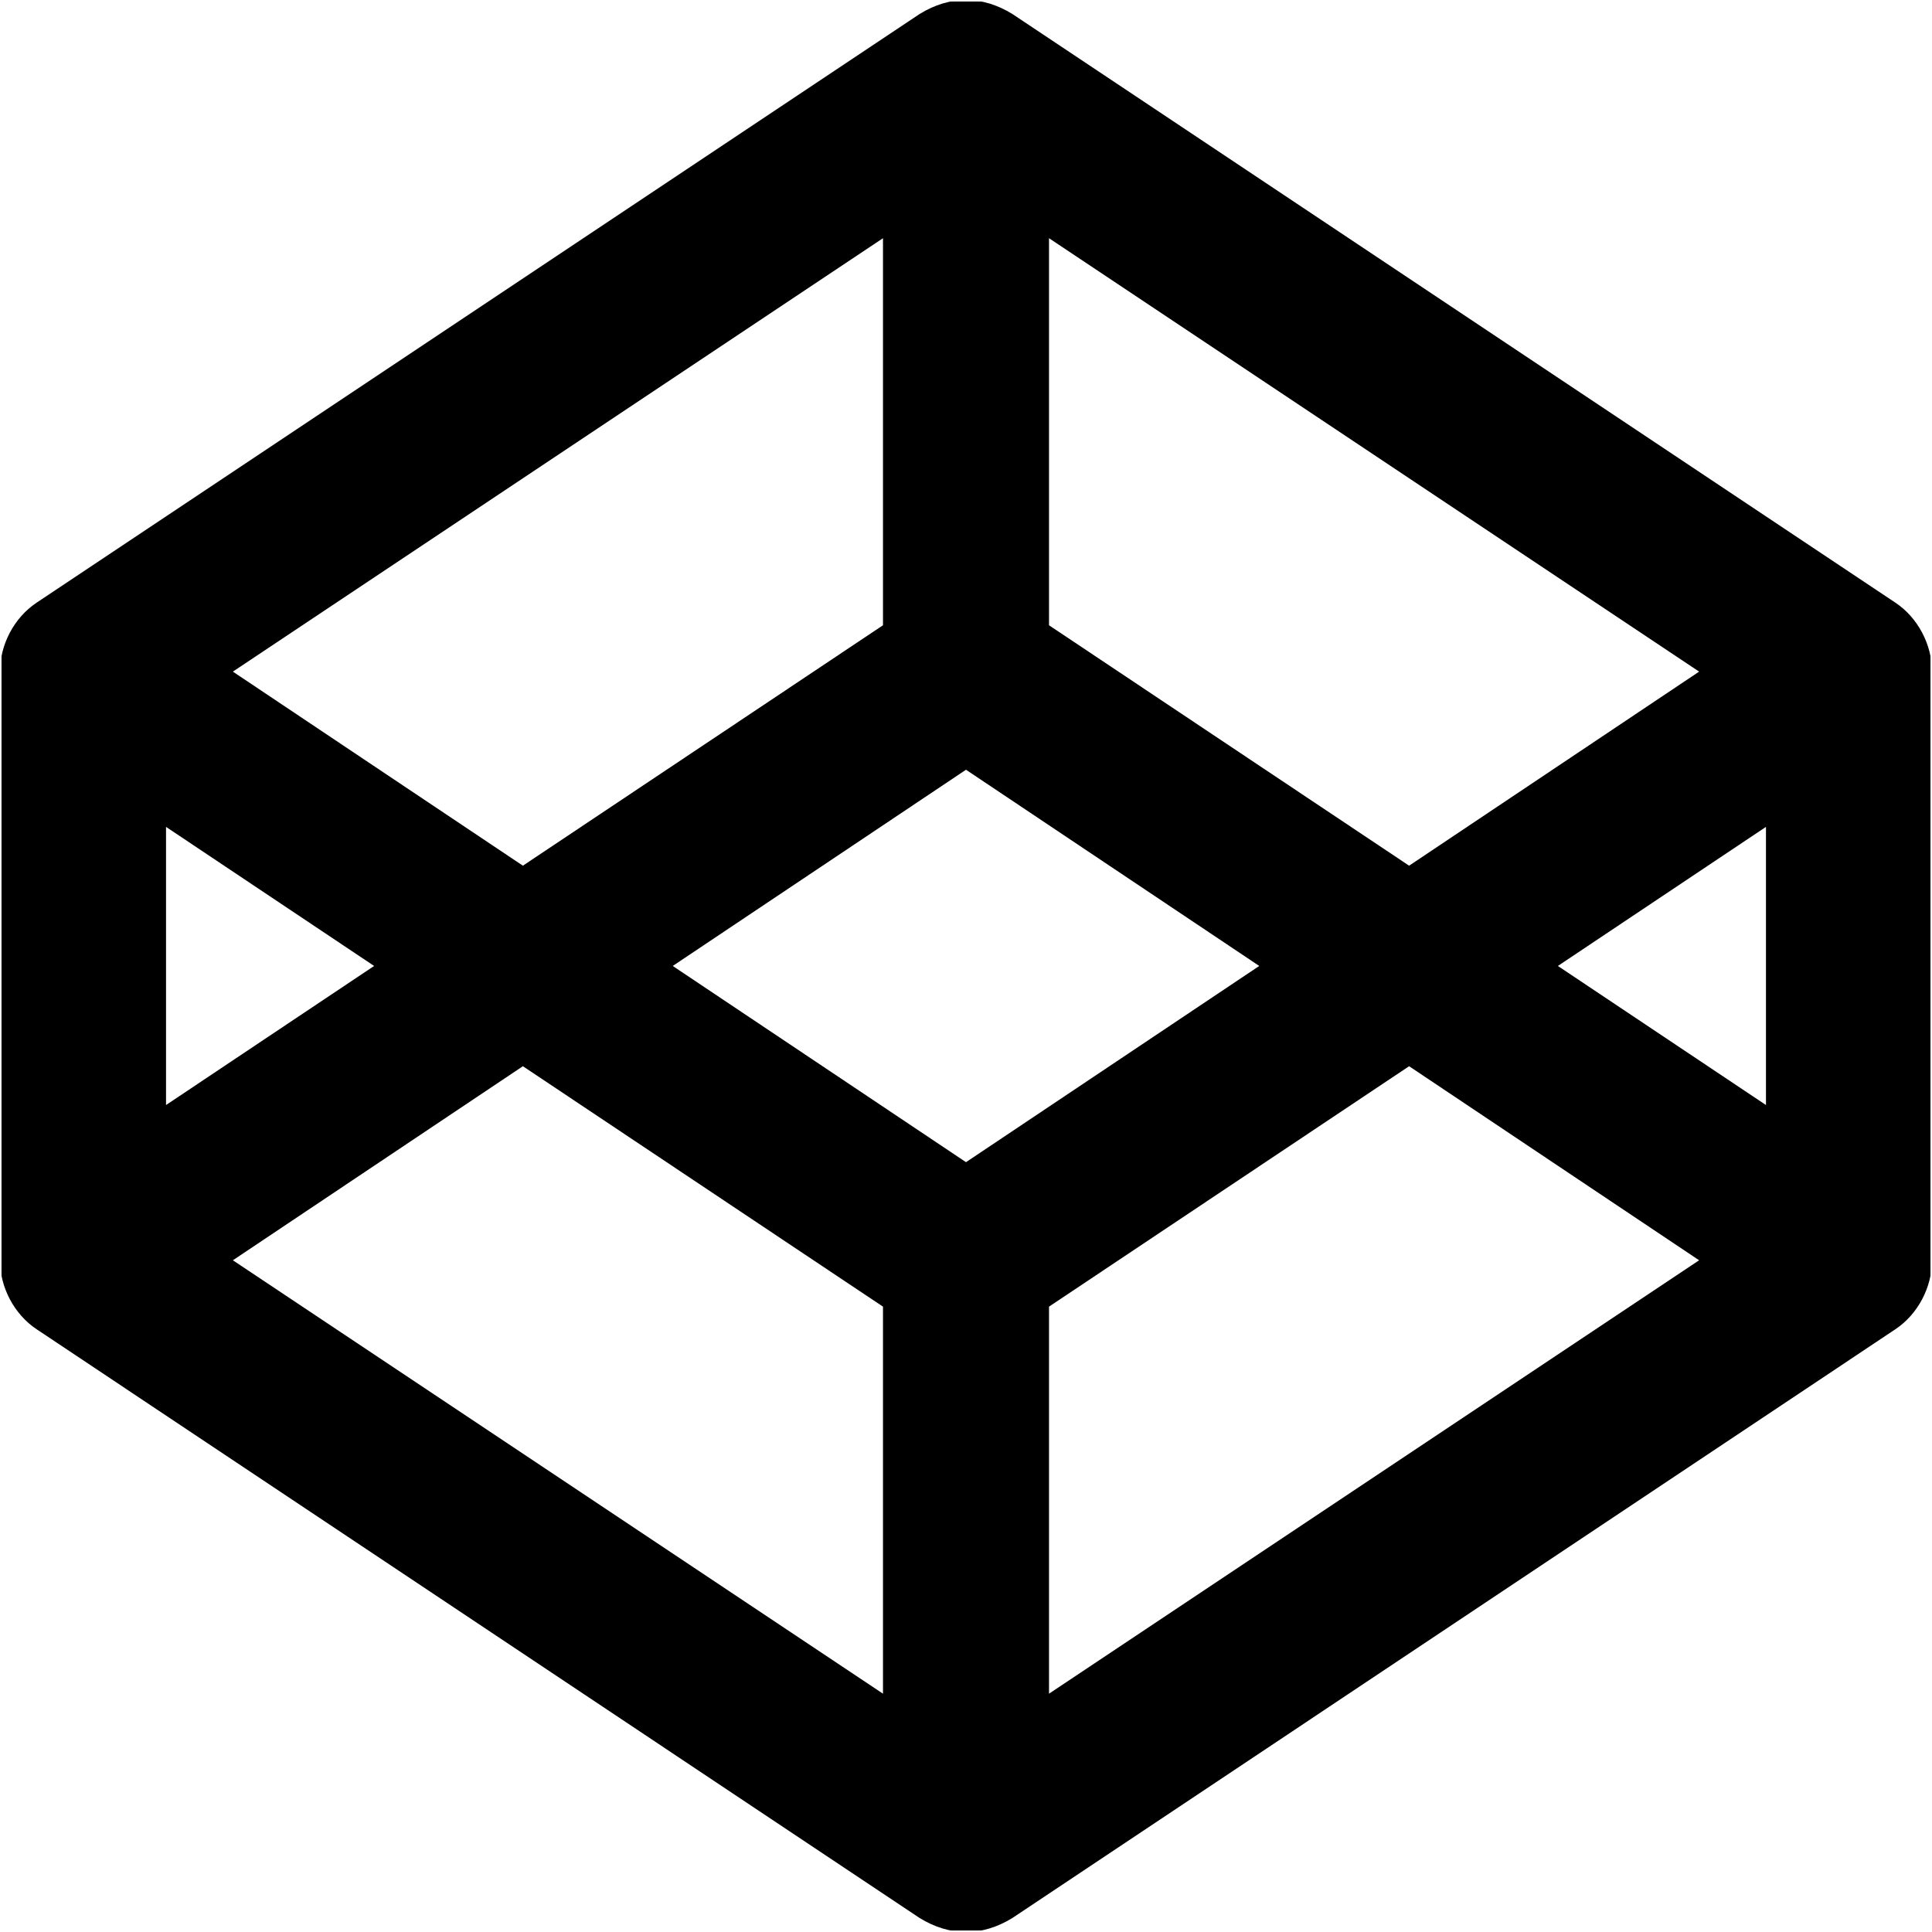 <svg width="512" height="512" viewBox="0 0 512 512" fill="none" xmlns="http://www.w3.org/2000/svg">
<g clip-path="url(#clip0_3932_11806)">
<mask id="mask0_3932_11806" style="mask-type:luminance" maskUnits="userSpaceOnUse" x="0" y="0" width="512" height="512">
<path d="M512 0H0V512H512V0Z" fill="white"/>
</mask>
<g mask="url(#mask0_3932_11806)">
<mask id="mask1_3932_11806" style="mask-type:luminance" maskUnits="userSpaceOnUse" x="0" y="0" width="512" height="512">
<path d="M512 0H0V512H512V0Z" fill="white"/>
</mask>
<g mask="url(#mask1_3932_11806)">
<mask id="mask2_3932_11806" style="mask-type:luminance" maskUnits="userSpaceOnUse" x="0" y="0" width="512" height="512">
<path d="M512 0H0V512H512V0Z" fill="white"/>
</mask>
<g mask="url(#mask2_3932_11806)">
<mask id="mask3_3932_11806" style="mask-type:luminance" maskUnits="userSpaceOnUse" x="0" y="0" width="512" height="512">
<path d="M512 0H0V512H512V0Z" fill="white"/>
</mask>
<g mask="url(#mask3_3932_11806)">
<mask id="mask4_3932_11806" style="mask-type:luminance" maskUnits="userSpaceOnUse" x="0" y="0" width="512" height="512">
<path d="M512 0H0V512H512V0Z" fill="white"/>
</mask>
<g mask="url(#mask4_3932_11806)">
<mask id="mask5_3932_11806" style="mask-type:luminance" maskUnits="userSpaceOnUse" x="0" y="0" width="512" height="512">
<path d="M512 0H0V512H512V0Z" fill="white"/>
</mask>
<g mask="url(#mask5_3932_11806)">
<mask id="mask6_3932_11806" style="mask-type:luminance" maskUnits="userSpaceOnUse" x="0" y="0" width="512" height="512">
<path d="M512 0H0V512H512V0Z" fill="white"/>
</mask>
<g mask="url(#mask6_3932_11806)">
<mask id="mask7_3932_11806" style="mask-type:luminance" maskUnits="userSpaceOnUse" x="0" y="0" width="512" height="512">
<path d="M512 0H0V512H512V0Z" fill="white"/>
</mask>
<g mask="url(#mask7_3932_11806)">
<mask id="mask8_3932_11806" style="mask-type:luminance" maskUnits="userSpaceOnUse" x="0" y="0" width="512" height="512">
<path d="M512 0H0V512H512V0Z" fill="white"/>
</mask>
<g mask="url(#mask8_3932_11806)">
<mask id="mask9_3932_11806" style="mask-type:luminance" maskUnits="userSpaceOnUse" x="0" y="0" width="512" height="512">
<path d="M512 0H0V512H512V0Z" fill="white"/>
</mask>
<g mask="url(#mask9_3932_11806)">
<mask id="mask10_3932_11806" style="mask-type:luminance" maskUnits="userSpaceOnUse" x="0" y="0" width="512" height="512">
<path d="M512 0H0V512H512V0Z" fill="white"/>
</mask>
<g mask="url(#mask10_3932_11806)">
<mask id="mask11_3932_11806" style="mask-type:luminance" maskUnits="userSpaceOnUse" x="0" y="0" width="512" height="512">
<path d="M512 0H0V512H512V0Z" fill="white"/>
</mask>
<g mask="url(#mask11_3932_11806)">
<mask id="mask12_3932_11806" style="mask-type:luminance" maskUnits="userSpaceOnUse" x="0" y="0" width="512" height="512">
<path d="M512 0H0V512H512V0Z" fill="white"/>
</mask>
<g mask="url(#mask12_3932_11806)">
<mask id="mask13_3932_11806" style="mask-type:luminance" maskUnits="userSpaceOnUse" x="0" y="0" width="512" height="512">
<path d="M512 0H0V512H512V0Z" fill="white"/>
</mask>
<g mask="url(#mask13_3932_11806)">
<path d="M502.285 159.703L268.285 3.703C260.298 -1.212 251.774 -1.257 243.714 3.703L9.714 159.703C3.714 163.702 0 170.846 0 177.988V333.987C0 341.13 3.714 348.273 9.715 352.273L243.715 508.295C251.702 513.21 260.226 513.255 268.286 508.295L502.286 352.273C508.286 348.274 512.001 341.13 512.001 333.987V177.988C512 170.846 508.286 163.702 502.285 159.703ZM278 63.13L450.286 177.988L373.429 229.417L278 165.702V63.13ZM234 63.13V165.702L138.571 229.417L61.714 177.988L234 63.13ZM44 219.131L99.143 255.988L44 292.845V219.131ZM234 448.846L61.714 333.988L138.571 282.559L234 346.274V448.846ZM256 307.988L178.285 255.988L256 203.988L333.715 255.988L256 307.988ZM278 448.846V346.274L373.429 282.559L450.286 333.988L278 448.846ZM468 292.845L412.857 255.988L468 219.131V292.845Z" fill="black"/>
</g>
</g>
</g>
</g>
</g>
</g>
</g>
</g>
</g>
</g>
</g>
</g>
</g>
</g>
</g>
<defs>
<clipPath id="clip0_3932_11806">
<rect width="512" height="512" fill="white"/>
</clipPath>
</defs>
</svg>
